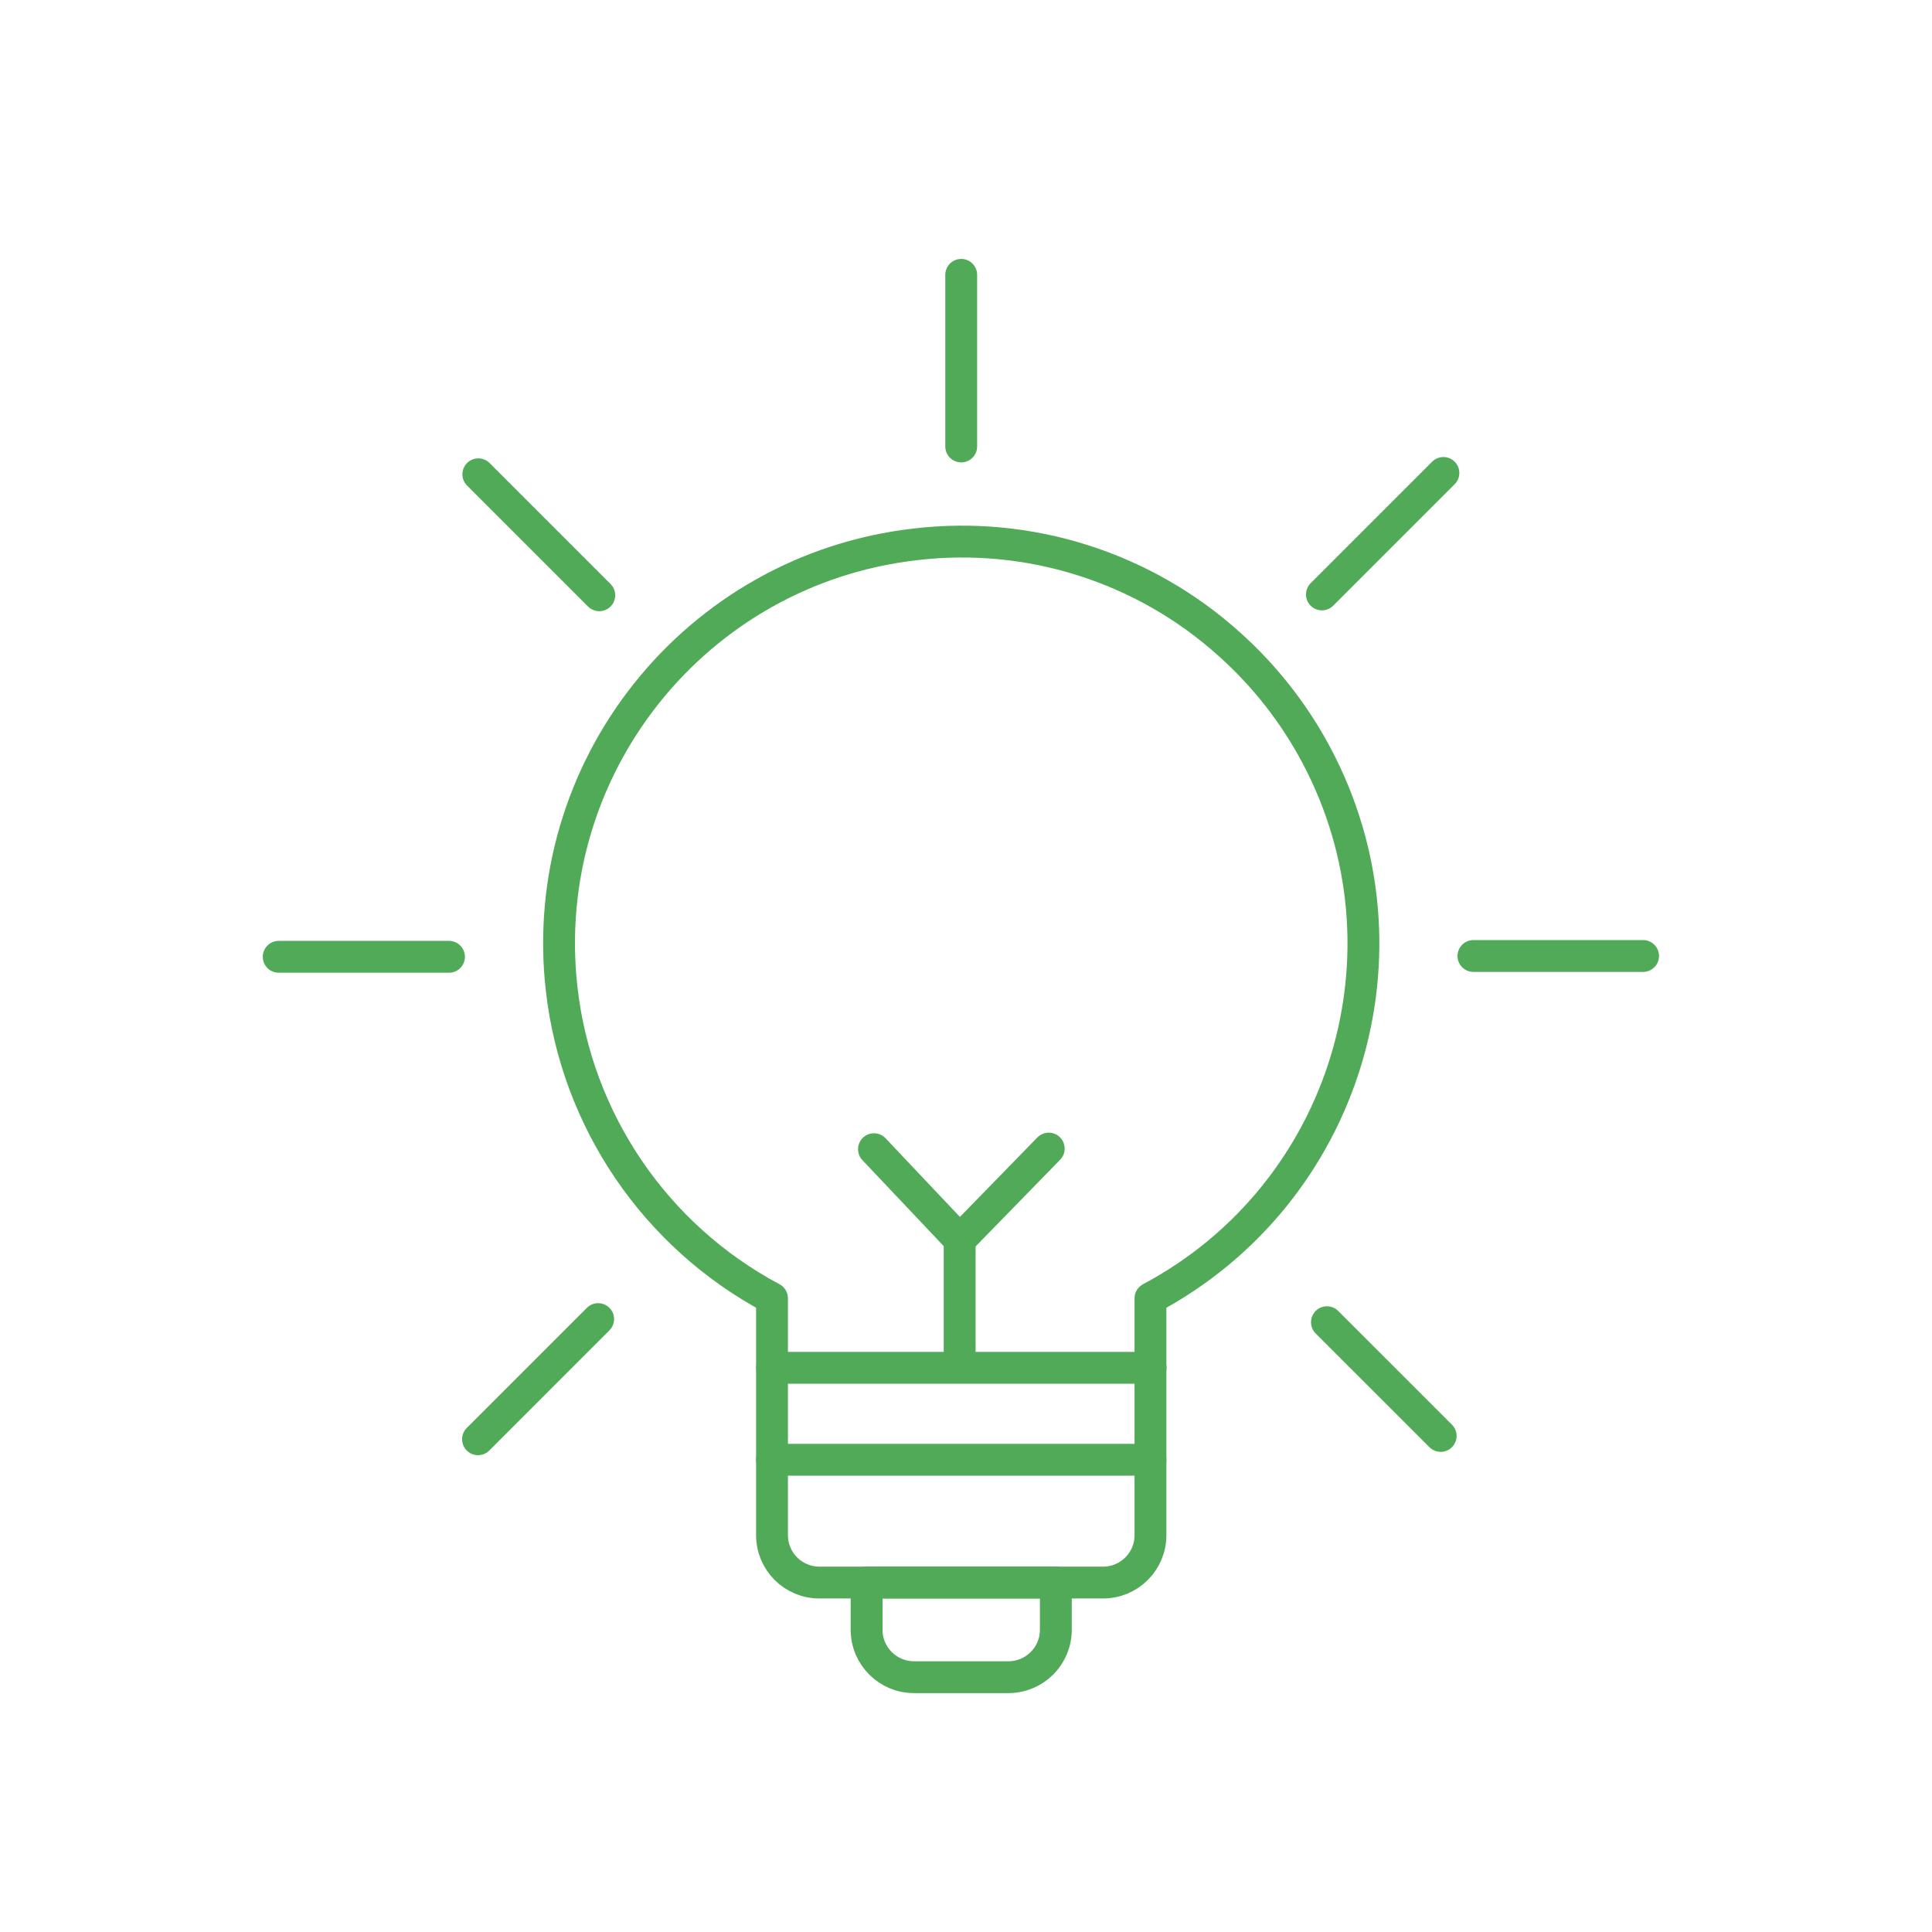 <svg width="182" height="182" viewBox="0 0 182 182" fill="none" xmlns="http://www.w3.org/2000/svg">
<path d="M81.637 149.081V153.538C81.641 155.997 83.634 157.992 86.093 157.994H95.007C97.468 157.992 99.461 155.997 99.463 153.538V149.081H81.637Z" stroke="#50AA57" stroke-width="3" stroke-linecap="round" stroke-linejoin="round"/>
<path d="M108.377 122.305V144.625C108.375 147.086 106.38 149.079 103.92 149.081H77.182C74.721 149.079 72.728 147.086 72.726 144.625V122.303C61.733 116.447 54.324 105.561 52.912 93.186C50.539 72.414 65.456 53.65 86.228 51.279C96.984 50.006 107.765 53.435 115.808 60.687C119.126 63.653 121.895 67.183 123.989 71.112C133.813 89.56 126.825 112.479 108.377 122.305Z" stroke="#50AA57" stroke-width="3" stroke-linecap="round" stroke-linejoin="round"/>
<path d="M108.387 128.85H72.736" stroke="#50AA57" stroke-width="3" stroke-linecap="round" stroke-linejoin="round"/>
<path d="M108.376 137.515H72.725" stroke="#50AA57" stroke-width="3" stroke-linecap="round" stroke-linejoin="round"/>
<path d="M90.402 116.644V128.6" stroke="#50AA57" stroke-width="3" stroke-linecap="round" stroke-linejoin="round"/>
<path d="M82.33 108.257L90.411 116.801L98.795 108.201" stroke="#50AA57" stroke-width="3" stroke-linecap="round" stroke-linejoin="round"/>
<path d="M125.002 124.556L135.717 135.269" stroke="#50AA57" stroke-width="3" stroke-linecap="round" stroke-linejoin="round"/>
<path d="M138.801 90.057H154.783" stroke="#50AA57" stroke-width="3" stroke-linecap="round" stroke-linejoin="round"/>
<path d="M124.529 55.997L135.973 44.554" stroke="#50AA57" stroke-width="3" stroke-linecap="round" stroke-linejoin="round"/>
<path d="M90.549 42.06V25.891" stroke="#50AA57" stroke-width="3" stroke-linecap="round" stroke-linejoin="round"/>
<path d="M56.454 56.075L45.059 44.68" stroke="#50AA57" stroke-width="3" stroke-linecap="round" stroke-linejoin="round"/>
<path d="M42.297 90.133H26.254" stroke="#50AA57" stroke-width="3" stroke-linecap="round" stroke-linejoin="round"/>
<path d="M56.348 124.262L45.031 135.581" stroke="#50AA57" stroke-width="3" stroke-linecap="round" stroke-linejoin="round"/>
</svg>
